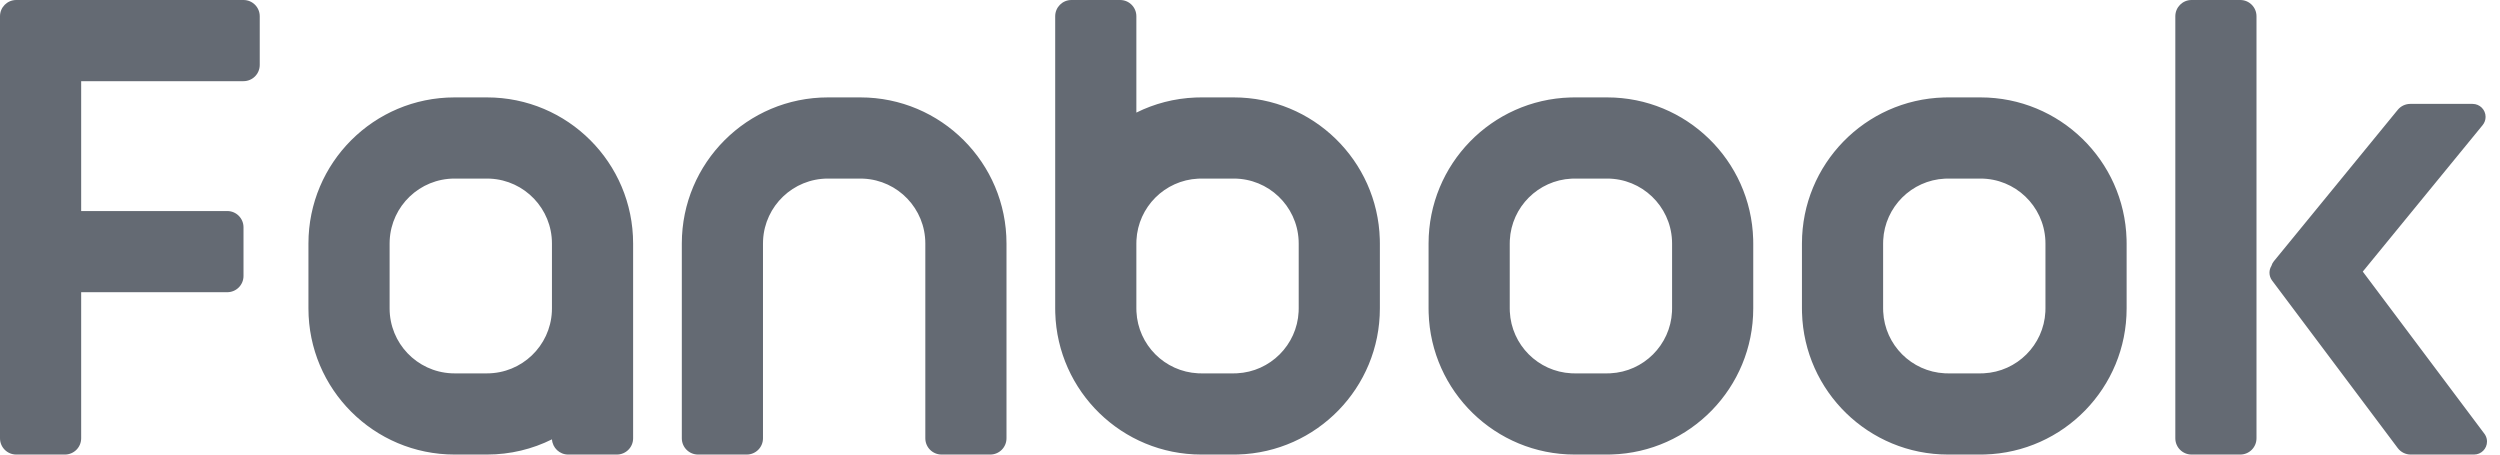 <?xml version="1.0" encoding="UTF-8"?>
<svg width="154px" height="28px" viewBox="0 0 154 28" version="1.1" xmlns="http://www.w3.org/2000/svg" xmlns:xlink="http://www.w3.org/1999/xlink">
    <title>编组 3</title>
    <g id="圈子动态分享" stroke="none" stroke-width="1" fill="none" fill-rule="evenodd">
        <g id="不带邀请链接-文章动态详情页" transform="translate(-140, -4480)" fill="#646A73">
            <g id="编组-7" transform="translate(32, 4454)">
                <g id="编组-5" transform="translate(108, 26)">
                    <g id="编组-3" transform="translate(0, 0)">
                        <path d="M69,0 C69.552,-1.01453063e-16 70,0.448 70,1 L70,6.936 C71.104,6.387 72.338,6.058 73.642,6.007 L74,6 L76,6 C80.882,6 84.856,9.887 84.996,14.735 L85,15 L85,19 C85,23.882 81.113,27.856 76.265,27.996 L76,28 L74,28 C69.118,28 65.144,24.113 65.004,19.265 L65,19 L65,1 C65,0.448 65.448,1.01453063e-16 66,0 L69,0 Z M99,6 C103.882,6 107.856,9.887 107.996,14.735 L108,15 L108,19 C108,23.882 104.113,27.856 99.265,27.996 L99,28 L97,28 C92.118,28 88.144,24.113 88.004,19.265 L88,19 L88,15 C88,10.118 91.887,6.144 96.735,6.004 L97,6 L99,6 Z M122,6 C126.882,6 130.856,9.887 130.996,14.735 L131,15 L131,19 C131,23.882 127.113,27.856 122.265,27.996 L122,28 L120,28 C115.118,28 111.144,24.113 111.004,19.265 L111,19 L111,15 C111,10.118 114.887,6.144 119.735,6.004 L120,6 L122,6 Z M30,6 C34.971,6 39,10.029 39,15 L39,27 C39,27.552 38.552,28 38,28 L35,28 C34.469,28 34.034,27.586 34.002,27.063 C32.798,27.663 31.438,28 30,28 L28,28 C23.029,28 19,23.971 19,19 L19,15 C19,10.029 23.029,6 28,6 L30,6 Z M53,6 C57.971,6 62,10.029 62,15 L62,27 C62,27.552 61.552,28 61,28 L58,28 C57.448,28 57,27.552 57,27 L57,15 C57,12.858 55.316,11.109 53.2,11.005 L53,11 L51,11 C48.858,11 47.109,12.684 47.005,14.8 L47,15 L47,27 C47,27.552 46.552,28 46,28 L43,28 C42.448,28 42,27.552 42,27 L42,15 C42,10.029 46.029,6 51,6 L53,6 Z M15,0 C15.552,-1.01453063e-16 16,0.448 16,1 L16,4 C16,4.552 15.552,5 15,5 L5,5 L5,13 L14,13 C14.552,13 15,13.448 15,14 L15,17 C15,17.552 14.552,18 14,18 L5,18 L5,27 C5,27.552 4.552,28 4,28 L1,28 C0.448,28 6.76353751e-17,27.552 0,27 L0,1 C-6.76353751e-17,0.448 0.448,1.01453063e-16 1,0 L15,0 Z M76,11 L74,11 L73.8,11.005 C71.752,11.106 70.109,12.747 70.005,14.794 L70,15 L70,19 L70.005,19.2 C70.106,21.248 71.747,22.891 73.794,22.995 L74,23 L76,23 L76.2,22.995 C78.248,22.894 79.891,21.253 79.995,19.206 L80,19 L80,15 L79.995,14.8 C79.891,12.684 78.142,11 76,11 Z M99,11 L97,11 L96.8,11.005 C94.752,11.106 93.109,12.747 93.005,14.794 L93,15 L93,19 L93.005,19.2 C93.106,21.248 94.747,22.891 96.794,22.995 L97,23 L99,23 L99.2,22.995 C101.248,22.894 102.891,21.253 102.995,19.206 L103,19 L103,15 L102.995,14.8 C102.891,12.684 101.142,11 99,11 Z M122,11 L120,11 L119.8,11.005 C117.752,11.106 116.109,12.747 116.005,14.794 L116,15 L116,19 L116.005,19.2 C116.106,21.248 117.747,22.891 119.794,22.995 L120,23 L122,23 L122.2,22.995 C124.248,22.894 125.891,21.253 125.995,19.206 L126,19 L126,15 L125.995,14.8 C125.891,12.684 124.142,11 122,11 Z M30,11 L28,11 C25.858,11 24.109,12.684 24.005,14.8 L24,15 L24,19 C24,21.142 25.684,22.891 27.8,22.995 L28,23 L30,23 C32.142,23 33.891,21.316 33.995,19.2 L34,19 L34,15 C34,12.858 32.316,11.109 30.2,11.005 L30,11 Z" id="形状结合" fill-rule="nonzero"></path>
                        <g id="编组-2" transform="translate(134, 0)">
                            <path d="M4,0 C4.552,-1.01453063e-16 5,0.448 5,1 L5,27 C5,27.552 4.552,28 4,28 L1,28 C0.448,28 6.76353751e-17,27.552 0,27 L0,1 C-6.76353751e-17,0.448 0.448,1.01453063e-16 1,0 L4,0 Z M18.312,6.4 C18.754,6.4 19.112,6.758 19.112,7.2 C19.112,7.385 19.048,7.564 18.931,7.707 L11.547,16.73 L19.04,26.72 C19.123,26.831 19.176,26.961 19.193,27.097 L19.2,27.2 C19.2,27.642 18.842,28 18.4,28 L18.4,28 L14.5,28 C14.185,28 13.889,27.852 13.7,27.6 L13.7,27.6 L5.96,17.28 C5.856,17.142 5.8,16.973 5.8,16.8 C5.8,16.647 5.843,16.504 5.918,16.382 C5.948,16.277 5.999,16.179 6.069,16.093 L13.7,6.767 C13.89,6.535 14.174,6.4 14.474,6.4 L18.312,6.4 Z" id="形状结合"></path>
                        </g>
                    </g>
                </g>
            </g>
        </g>
    </g>
</svg>
